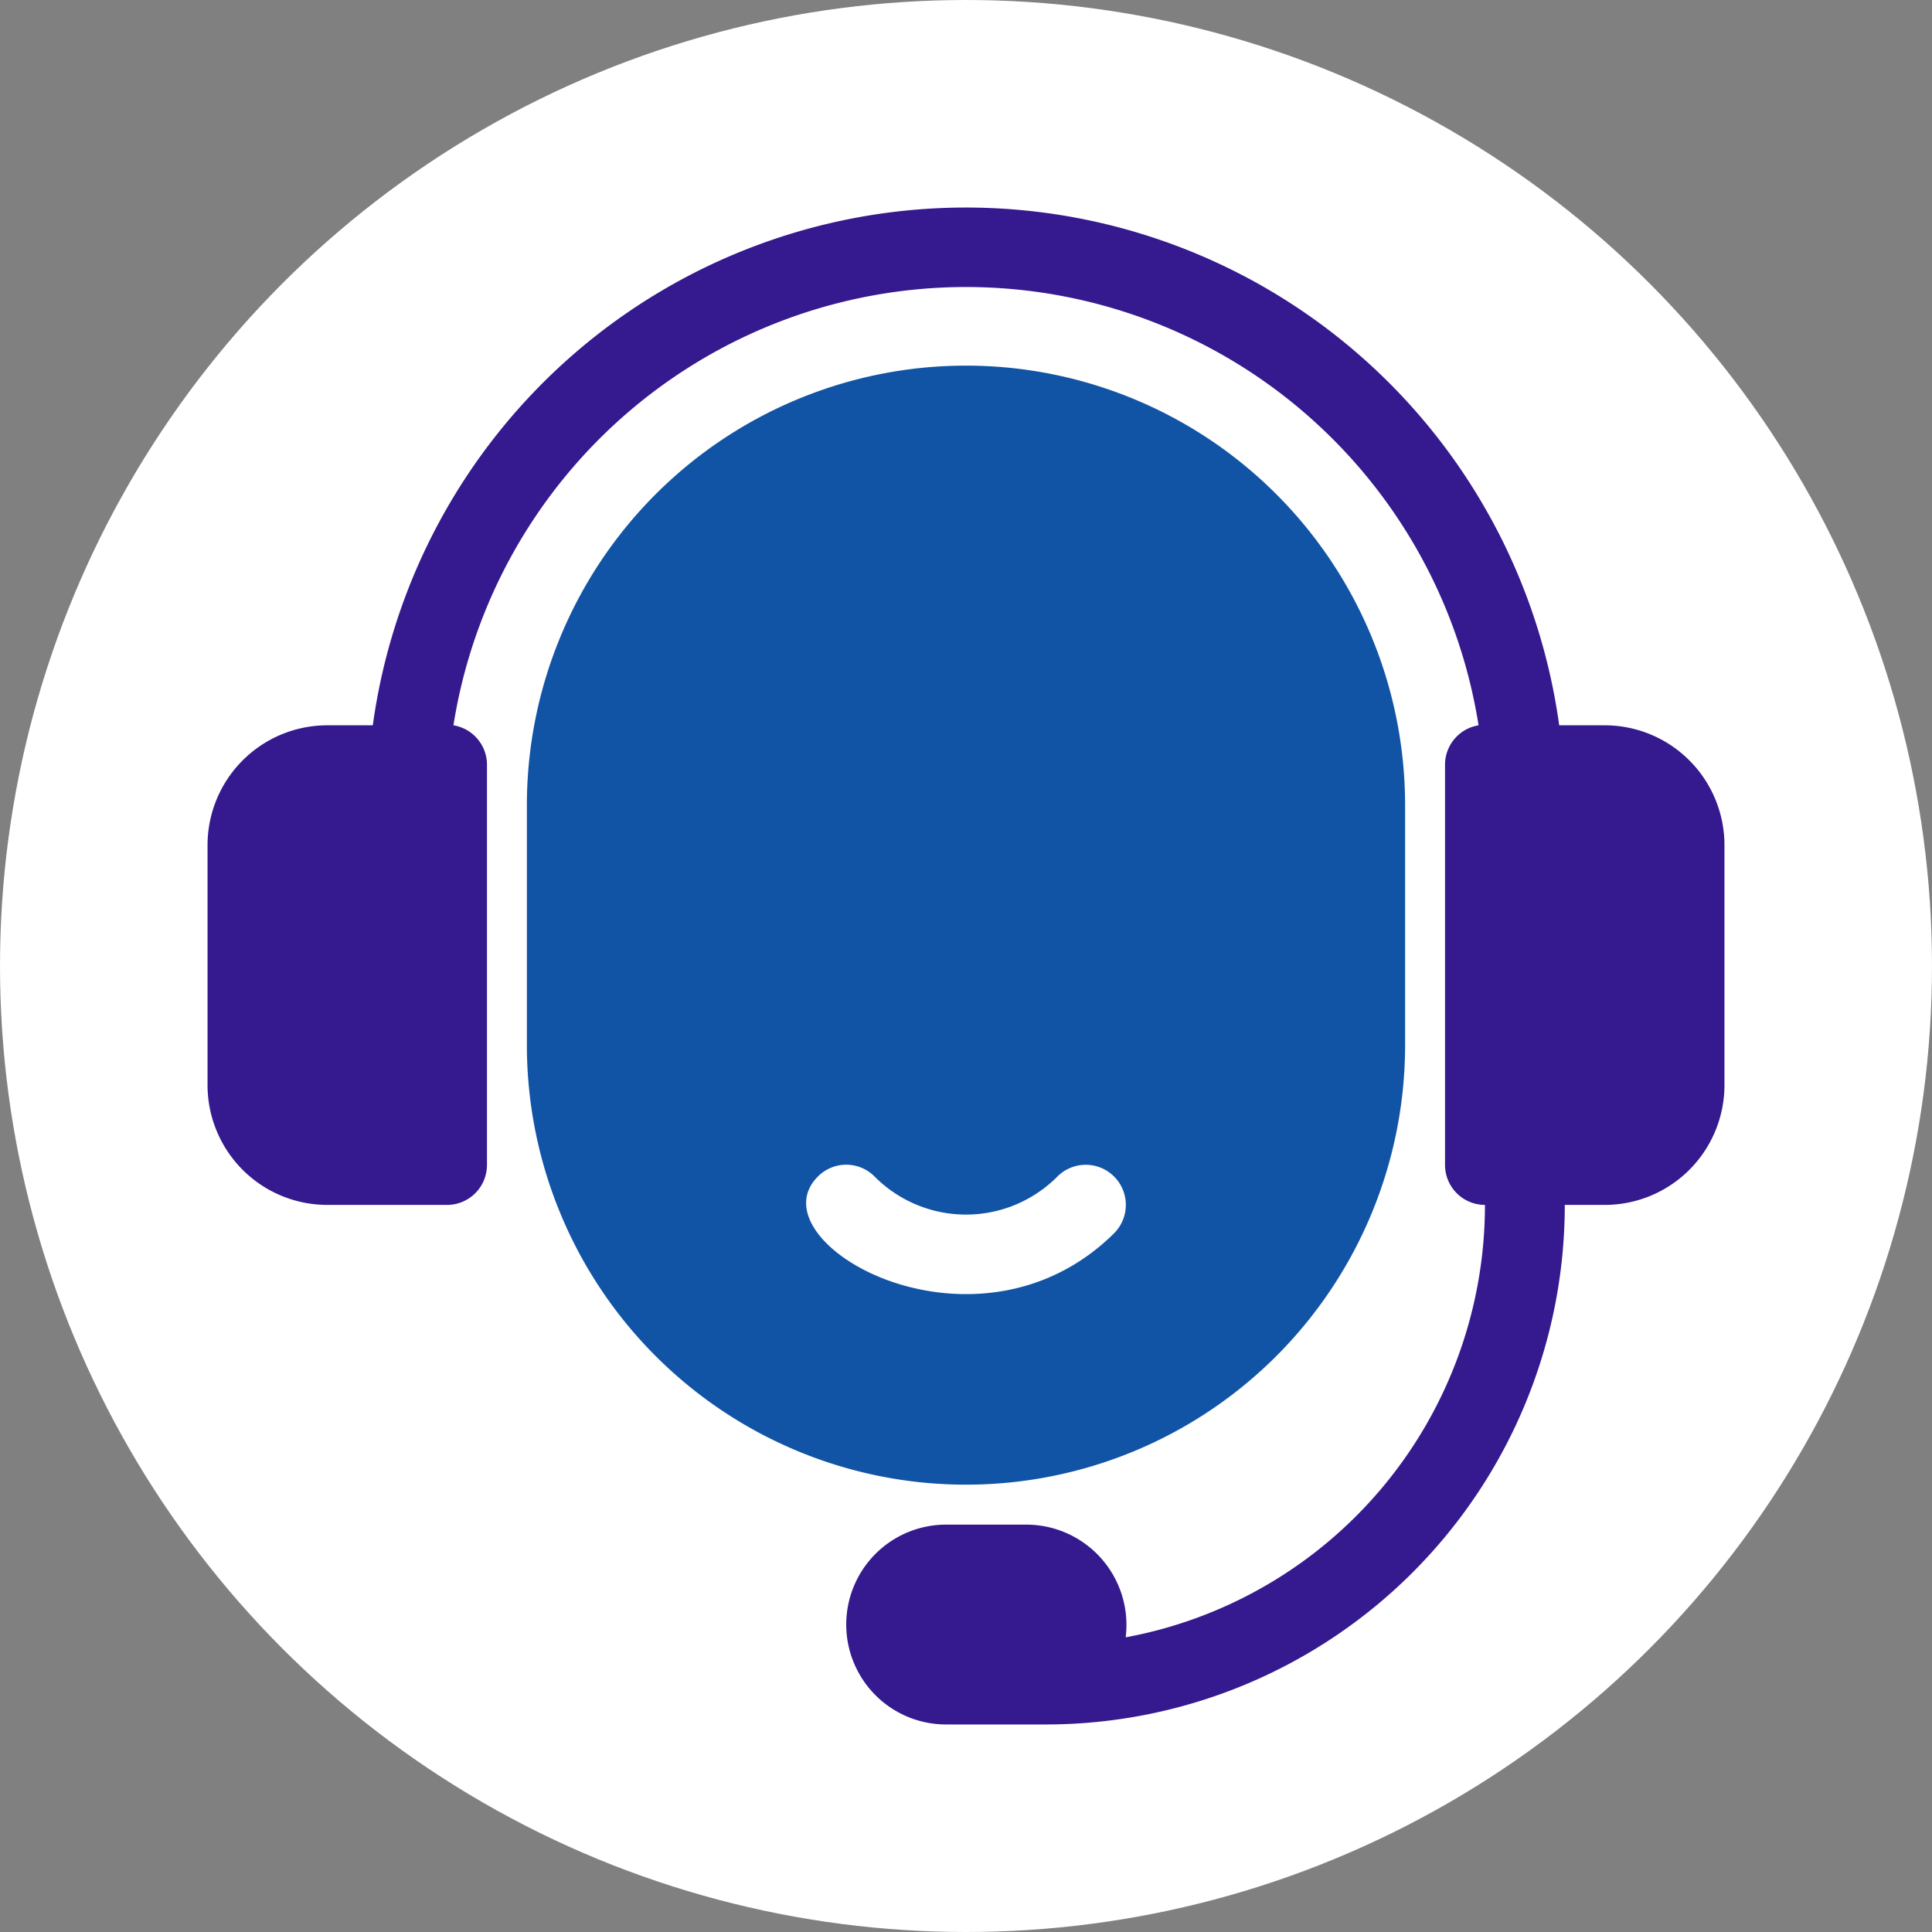 <svg xmlns="http://www.w3.org/2000/svg" width="512" height="512" fill="none"><rect width="100%" height="100%" fill="#808080" stroke="none"/><circle cx="256" cy="256" r="256" fill="#fff"/><path fill="#1154a6" d="M372.366 276.948V213.4c0-30.899-12.26-60.533-34.084-82.382a116.298 116.298 0 0 0-82.284-34.124 116.298 116.298 0 0 0-82.285 34.124 116.573 116.573 0 0 0-34.084 82.382v63.548c0 30.899 12.26 60.533 34.084 82.382a116.298 116.298 0 0 0 82.285 34.123 116.297 116.297 0 0 0 82.284-34.123 116.573 116.573 0 0 0 34.084-82.382Zm-155.617 34.846a10.563 10.563 0 0 1 11.58-2.319 10.589 10.589 0 0 1 3.443 2.319 34.17 34.17 0 0 0 11.107 7.462 34.132 34.132 0 0 0 37.344-7.462 10.616 10.616 0 0 1 15.022 0 10.644 10.644 0 0 1 0 15.04c-36.709 36.328-95.845 2.33-78.496-15.04Z"/><path fill="#35198E" d="M425.263 192.215h-12.06A158.93 158.93 0 0 0 360.28 94.12 158.58 158.58 0 0 0 256 55a158.58 158.58 0 0 0-104.28 39.12 158.925 158.925 0 0 0-52.923 98.095h-12.06a31.718 31.718 0 0 0-22.441 9.307A31.792 31.792 0 0 0 55 223.99v63.548a31.79 31.79 0 0 0 9.296 22.467 31.714 31.714 0 0 0 22.44 9.307h31.738c2.805 0 5.496-1.116 7.48-3.102a10.6 10.6 0 0 0 3.099-7.489V202.807a10.6 10.6 0 0 0-2.478-6.948 10.576 10.576 0 0 0-6.409-3.644 137.735 137.735 0 0 1 46.516-83.161A137.432 137.432 0 0 1 256 76.064a137.432 137.432 0 0 1 89.318 32.99 137.735 137.735 0 0 1 46.516 83.161 10.58 10.58 0 0 0-6.409 3.644 10.6 10.6 0 0 0-2.478 6.948v105.914a10.6 10.6 0 0 0 3.099 7.489 10.572 10.572 0 0 0 7.48 3.102 116.585 116.585 0 0 1-26.904 74.539 116.34 116.34 0 0 1-68.306 40.06 26.604 26.604 0 0 0-6.481-20.919 26.563 26.563 0 0 0-9.02-6.629 26.52 26.52 0 0 0-10.946-2.32H250.71a26.425 26.425 0 0 0-18.7 7.756 26.496 26.496 0 0 0 0 37.446 26.432 26.432 0 0 0 18.7 7.755h26.448a137.45 137.45 0 0 0 97.246-40.328 137.77 137.77 0 0 0 40.28-97.36h10.579c8.417 0 16.49-3.347 22.442-9.307A31.793 31.793 0 0 0 457 287.538V223.99c0-8.427-3.344-16.51-9.295-22.468a31.72 31.72 0 0 0-22.442-9.307Z"/></svg>